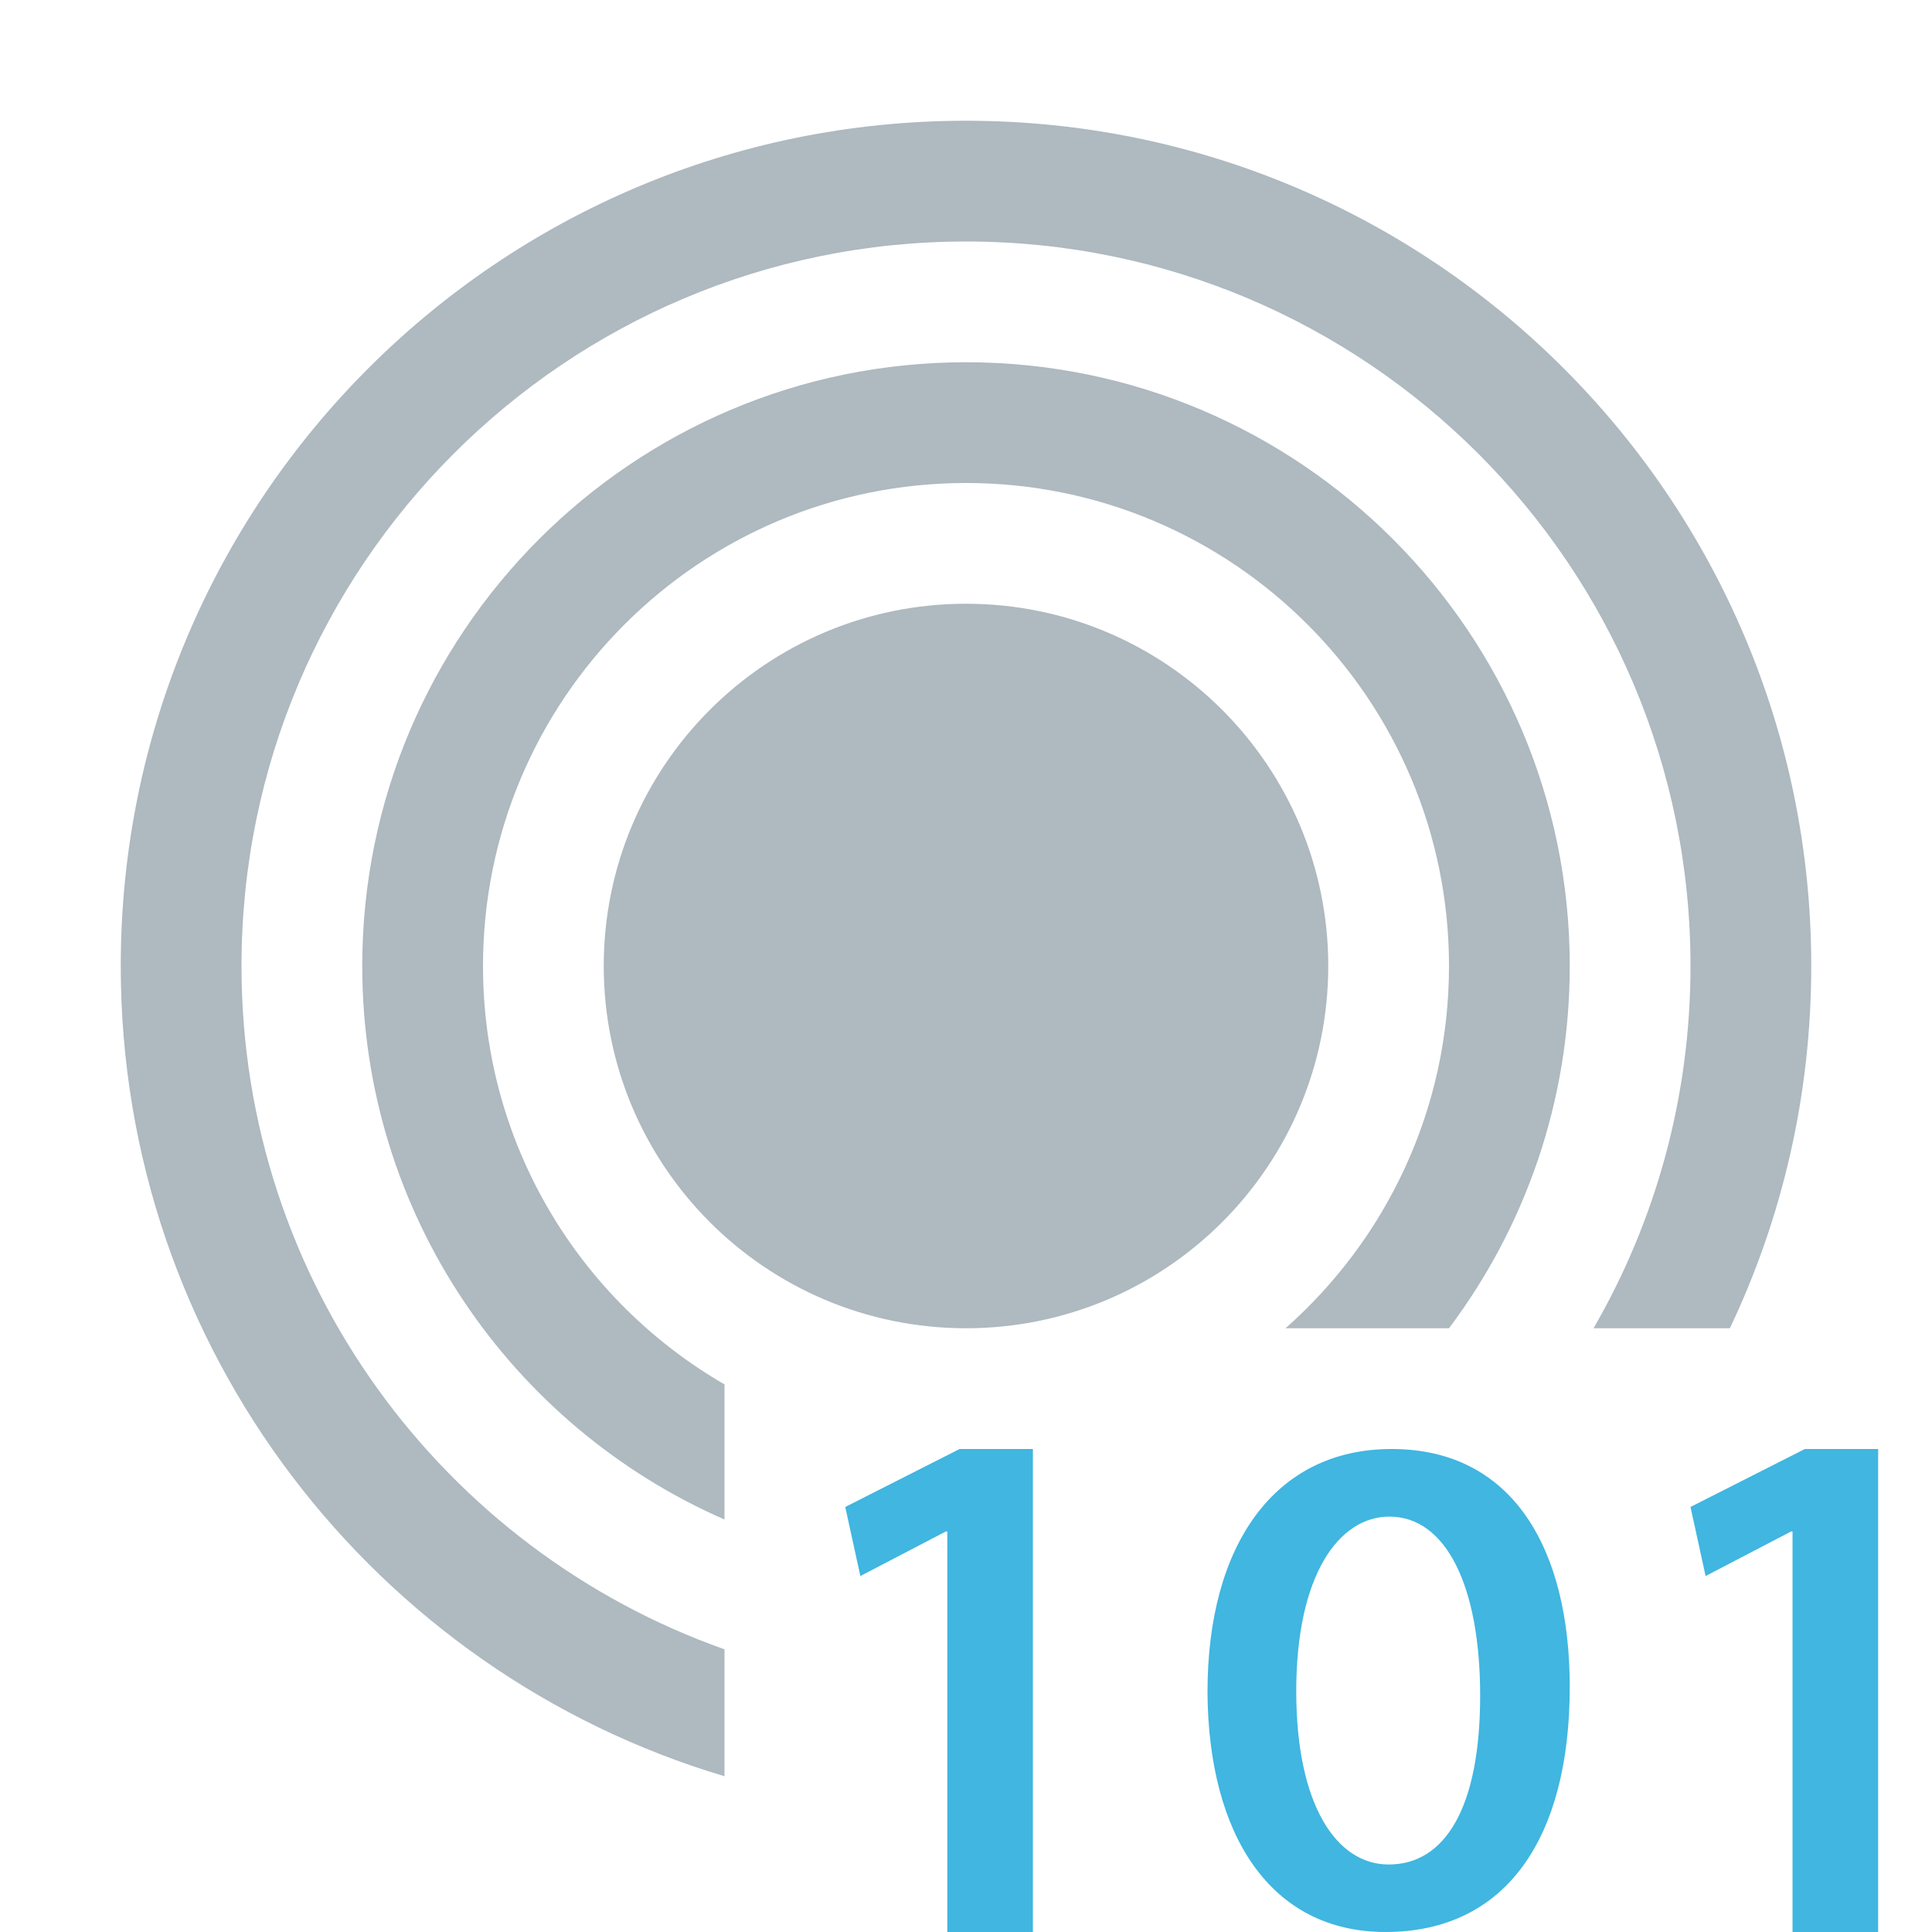 <svg width="16" height="16" viewBox="0 0 16 16" fill="none" xmlns="http://www.w3.org/2000/svg">
    <path fill-rule="evenodd" clip-rule="evenodd"
          d="M14.326 11C14.758 10.091 15 9.074 15 8C15 4.134 11.866 1 8 1C4.134 1 1 4.134 1 8C1 11.171 3.109 13.85 6 14.71V13.659C3.67 12.835 2 10.612 2 8C2 4.686 4.686 2 8 2C11.314 2 14 4.686 14 8C14 9.093 13.708 10.117 13.197 11H14.326Z"
          fill="#9AA7B0" fill-opacity="0.8"/>
    <path fill-rule="evenodd" clip-rule="evenodd"
          d="M12 11C12.628 10.164 13 9.126 13 8C13 5.239 10.761 3 8 3C5.239 3 3 5.239 3 8C3 10.05 4.234 11.812 6 12.584V11.465C4.804 10.773 4 9.481 4 8C4 5.791 5.791 4 8 4C10.209 4 12 5.791 12 8C12 9.195 11.476 10.267 10.646 11H12Z"
          fill="#9AA7B0" fill-opacity="0.8"/>
    <path fill-rule="evenodd" clip-rule="evenodd"
          d="M11 8C11 9.657 9.657 11 8 11C6.343 11 5 9.657 5 8C5 6.343 6.343 5 8 5C9.657 5 11 6.343 11 8Z"
          fill="#9AA7B0" fill-opacity="0.8"/>
    <path fill-rule="evenodd" clip-rule="evenodd"
          d="M10.735 14.006C10.735 14.952 11.07 15.441 11.5 15.441C11.967 15.441 12.258 14.971 12.258 14.042C12.258 13.144 11.98 12.56 11.506 12.56C11.089 12.56 10.735 13.041 10.735 14.006M13 13.97C13 15.22 12.474 16 11.474 16C10.518 16 10.006 15.191 10 14.012C10 12.803 10.55 12 11.525 12C12.532 12 13 12.833 13 13.97"
          fill="#40B6E0"/>
    <path fill-rule="evenodd" clip-rule="evenodd"
          d="M14.845 12.683H14.833L14.125 13.052L14 12.48L14.947 12H15.554V16H14.845V12.683Z" fill="#40B6E0"/>
    <path fill-rule="evenodd" clip-rule="evenodd"
          d="M7.845 12.683H7.833L7.125 13.052L7 12.48L7.947 12H8.554V16H7.845V12.683Z" fill="#40B6E0"/>
</svg>
